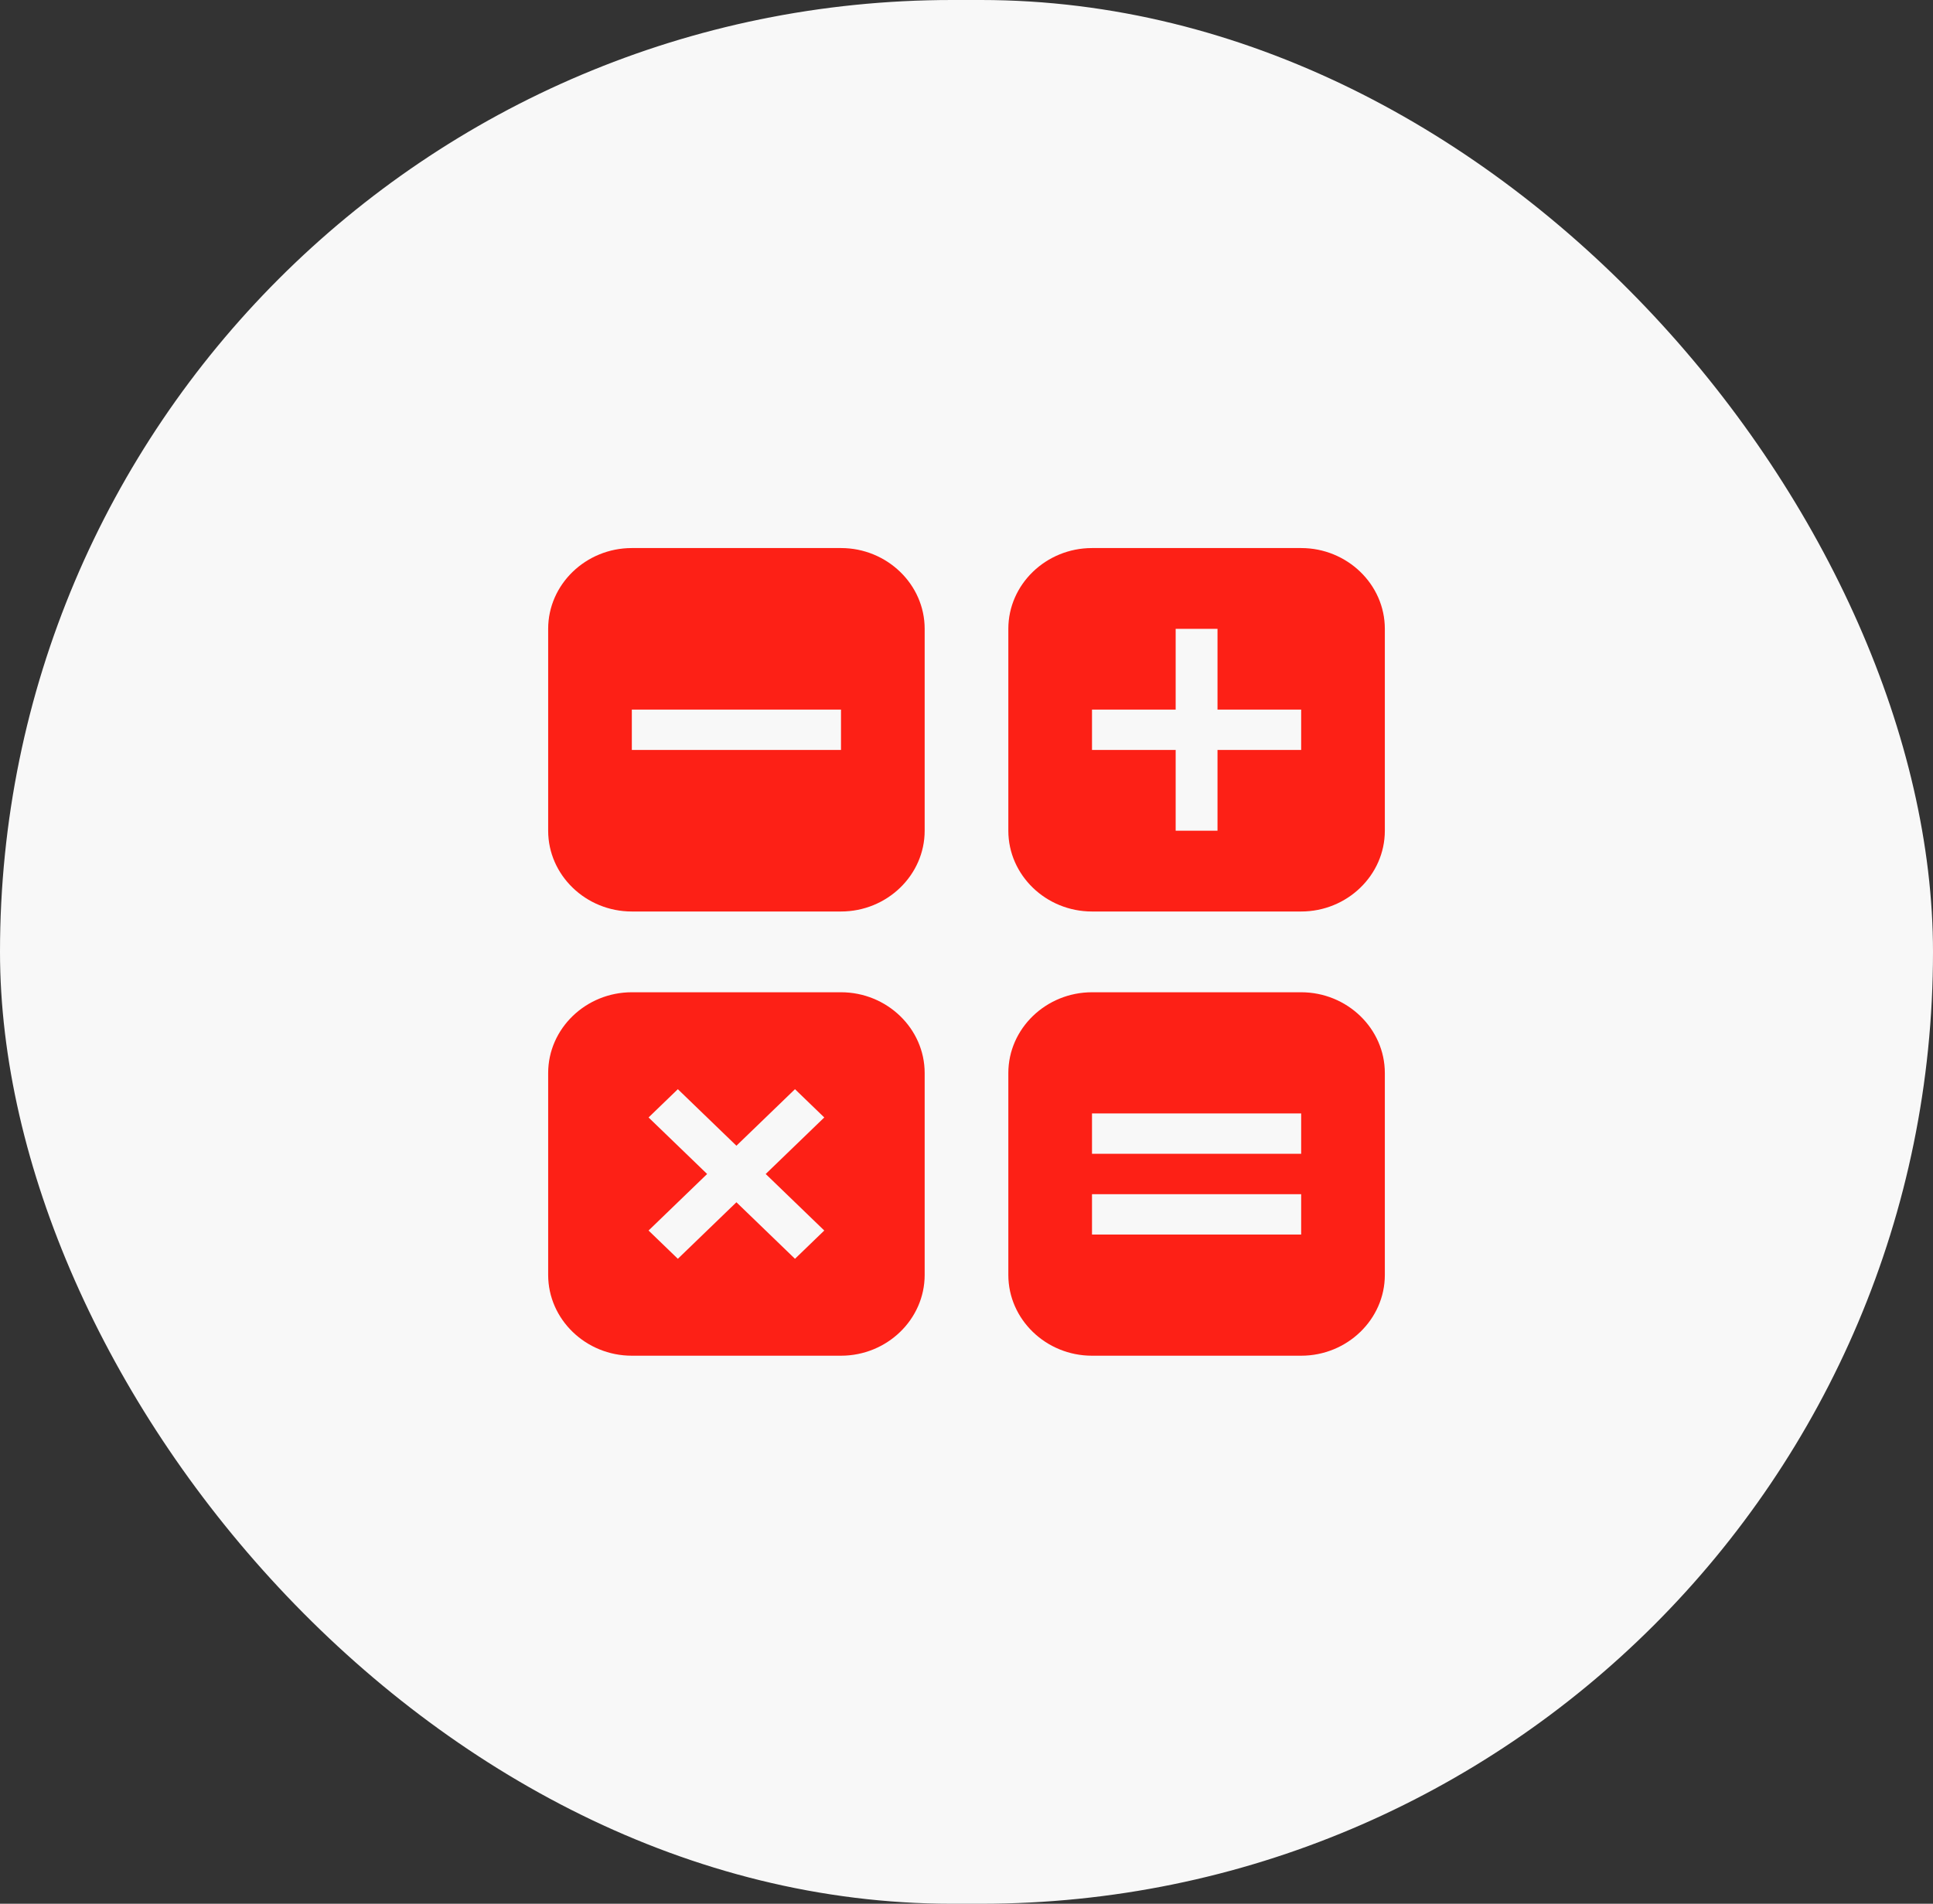 <svg width="67" height="66" fill="none" xmlns="http://www.w3.org/2000/svg"><rect width="100%" height="100%" fill="#333333" stroke="none"/><rect width="67" height="66" rx="33" fill="#F8F8F8"/><path d="M29.15 19H21.9c-1.595 0-2.9 1.26-2.9 2.8v7c0 1.54 1.305 2.8 2.9 2.8h7.25c1.595 0 2.9-1.26 2.9-2.8v-7c0-1.54-1.305-2.8-2.9-2.8Zm0 7H21.9v-1.4h7.25V26Zm15.95 8.4h-7.25c-1.595 0-2.9 1.26-2.9 2.8v7c0 1.54 1.305 2.8 2.9 2.8h7.25c1.595 0 2.9-1.26 2.9-2.8v-7c0-1.54-1.305-2.8-2.9-2.8Zm0 8.4h-7.25v-1.4h7.25v1.4Zm0-2.8h-7.25v-1.4h7.25V40Zm0-21h-7.25c-1.595 0-2.9 1.26-2.9 2.8v7c0 1.54 1.305 2.8 2.9 2.8h7.25c1.595 0 2.9-1.26 2.9-2.8v-7c0-1.54-1.305-2.8-2.9-2.8Zm0 7h-2.9v2.8h-1.45V26h-2.9v-1.4h2.9v-2.8h1.45v2.8h2.9V26Zm-15.95 8.4H21.9c-1.595 0-2.9 1.26-2.9 2.8v7c0 1.54 1.305 2.8 2.9 2.8h7.25c1.595 0 2.9-1.26 2.9-2.8v-7c0-1.54-1.305-2.8-2.9-2.8Zm-.58 8.26-1.015.98-2.03-1.96-2.03 1.96-1.015-.98 2.03-1.96-2.03-1.96 1.015-.98 2.03 1.96 2.03-1.96 1.015.98-2.03 1.96 2.03 1.96Z" fill="#FD2016"/></svg>